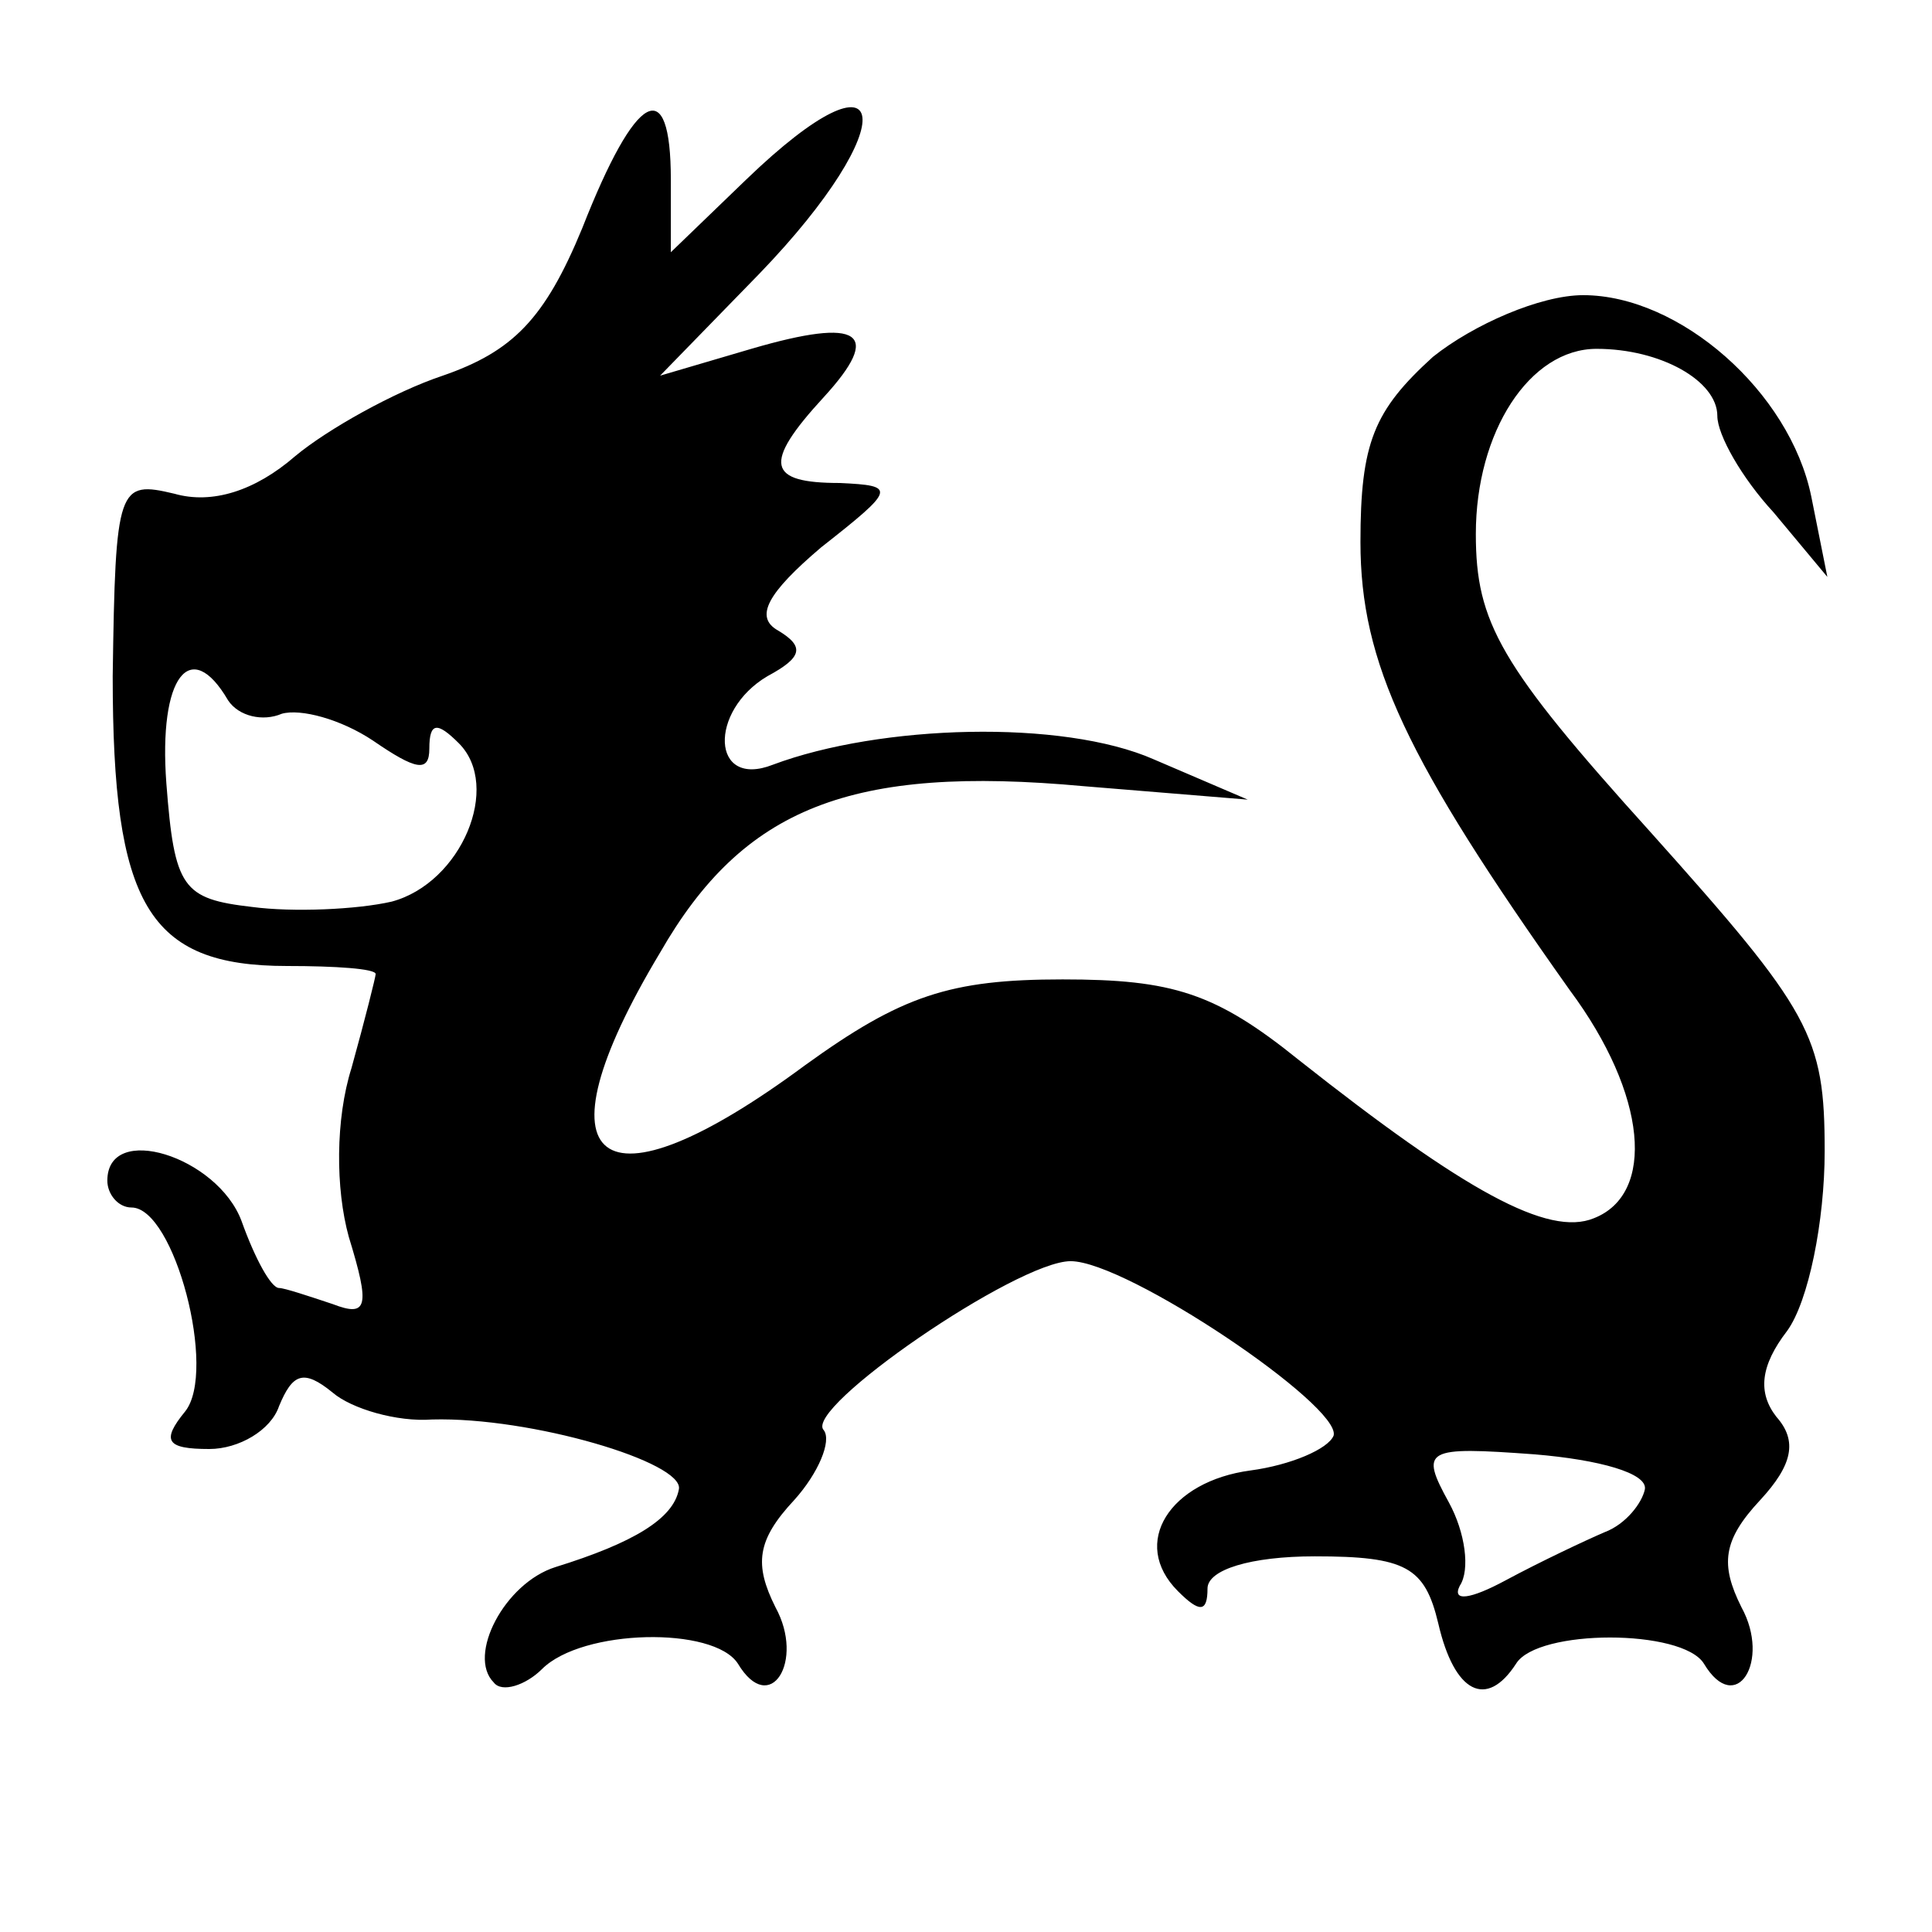 <?xml version="1.0" standalone="no"?>
<!DOCTYPE svg PUBLIC "-//W3C//DTD SVG 20010904//EN"
 "http://www.w3.org/TR/2001/REC-SVG-20010904/DTD/svg10.dtd">
<svg version="1.0" xmlns="http://www.w3.org/2000/svg"
 width="72pt" height="72pt" viewBox="0 0 72 72"
 preserveAspectRatio="xMidYMid meet">

<g transform="translate(0,72) scale(0.1,-0.1)"
fill="#000000" stroke="none">
<path d="M217 635 c-14 -34 -26 -46 -52 -55 -18 -6 -43 -20 -55 -30 -15 -13
-31 -18 -45 -14 -21 5 -22 3 -23 -68 0 -85 13 -108 65 -108 18 0 33 -1 33 -3
0 -1 -4 -17 -9 -35 -6 -19 -6 -45 -1 -63 8 -26 7 -30 -6 -25 -9 3 -18 6 -20 6
-3 0 -9 11 -14 25 -9 24 -50 37 -50 15 0 -5 4 -10 9 -10 16 0 32 -61 20 -76
-9 -11 -7 -14 9 -14 11 0 23 7 26 16 5 12 9 14 20 5 7 -6 24 -11 37 -10 37 1
94 -16 92 -26 -2 -11 -17 -20 -46 -29 -19 -6 -33 -33 -23 -43 3 -4 12 -1 18 5
15 15 64 16 73 2 12 -20 25 1 14 21 -8 16 -7 25 7 40 9 10 14 22 11 26 -8 8
72 63 92 63 21 0 101 -54 98 -65 -2 -5 -16 -11 -31 -13 -30 -4 -45 -27 -27
-45 8 -8 11 -8 11 1 0 7 16 12 40 12 34 0 41 -4 46 -25 6 -26 18 -32 29 -15 8
13 62 13 70 0 12 -20 25 1 14 21 -8 16 -7 25 7 40 12 13 14 22 6 31 -7 9 -6
19 4 32 8 11 14 41 14 67 0 43 -5 52 -65 119 -56 62 -65 78 -65 111 0 38 20
69 45 69 24 0 45 -12 45 -25 0 -7 9 -23 21 -36 l20 -24 -6 30 c-8 39 -49 75
-85 75 -16 0 -41 -11 -56 -23 -22 -20 -27 -32 -27 -69 0 -45 17 -81 78 -167
29 -39 32 -76 9 -85 -17 -7 -48 10 -110 59 -31 25 -47 30 -88 30 -42 0 -60 -6
-96 -32 -77 -57 -102 -38 -54 42 31 54 71 70 158 62 l61 -5 -35 15 c-34 15
-102 13 -142 -2 -23 -9 -24 20 -2 33 13 7 14 11 4 17 -9 5 -4 14 16 31 28 22
28 23 7 24 -27 0 -29 7 -6 32 22 24 14 30 -27 18 l-34 -10 37 38 c54 56 50 88
-5 35 l-28 -27 0 27 c0 40 -13 33 -33 -18z m-132 -176 c4 -6 13 -8 20 -5 7 2
22 -2 34 -10 16 -11 21 -12 21 -3 0 10 3 10 11 2 16 -16 1 -52 -25 -59 -13 -3
-37 -4 -52 -2 -26 3 -29 7 -32 46 -3 40 9 55 23 31z m528 -294 c-1 -5 -7 -13
-15 -16 -7 -3 -24 -11 -37 -18 -13 -7 -20 -8 -17 -2 4 6 2 20 -4 31 -11 20 -9
21 32 18 24 -2 42 -7 41 -13z"/>
</g>
</svg>
